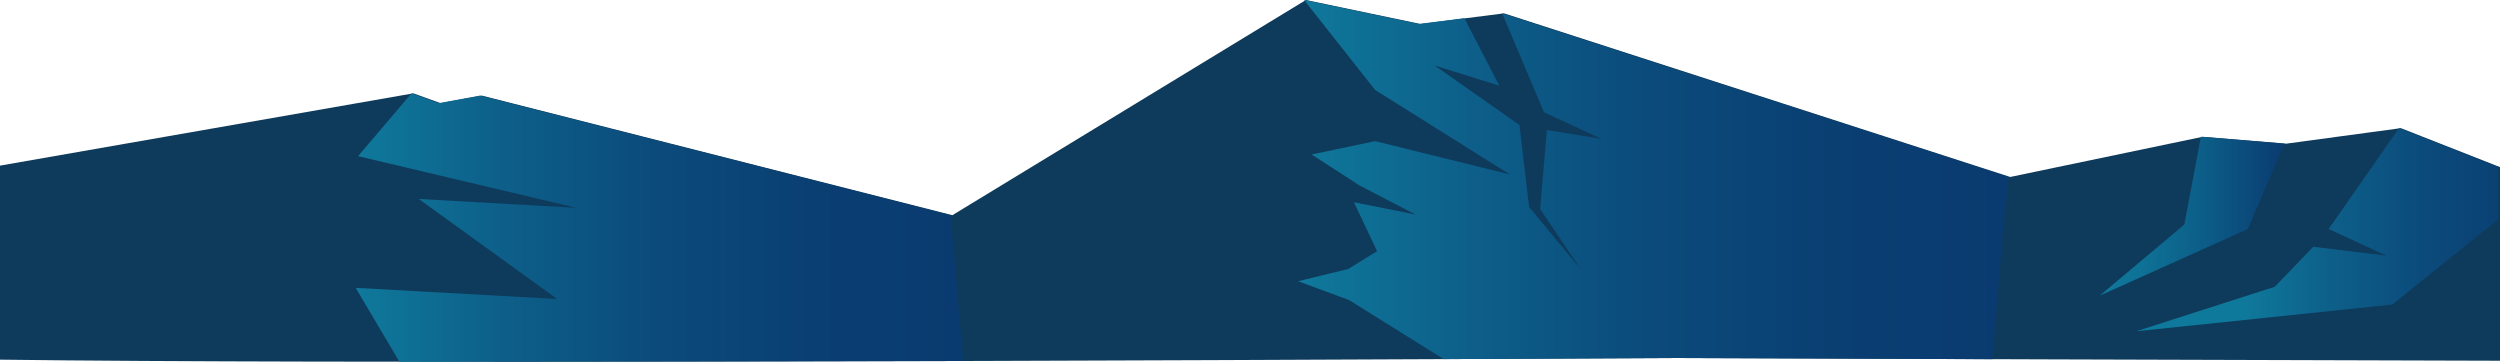 <?xml version="1.0" encoding="UTF-8"?>
<svg id="Layer_1" data-name="Layer 1" xmlns="http://www.w3.org/2000/svg" xmlns:xlink="http://www.w3.org/1999/xlink" viewBox="0 0 1367.84 197.95">
  <defs>
    <style>
      .cls-1 {
        fill: #0e3b5c;
      }

      .cls-1, .cls-2, .cls-3, .cls-4, .cls-5 {
        fill-rule: evenodd;
        stroke-width: 0px;
      }

      .cls-2 {
        fill: url(#linear-gradient-3);
      }

      .cls-3 {
        fill: url(#linear-gradient);
      }

      .cls-4 {
        fill: url(#linear-gradient-2);
      }

      .cls-5 {
        fill: url(#linear-gradient-4);
      }
    </style>
    <linearGradient id="linear-gradient" x1="1227.78" y1="125.67" x2="1425.8" y2="125.67" gradientUnits="userSpaceOnUse">
      <stop offset="0" stop-color="#0f799c"/>
      <stop offset=".23" stop-color="#0d608a"/>
      <stop offset=".49" stop-color="#0b4b7b"/>
      <stop offset=".75" stop-color="#0a3f72"/>
      <stop offset="1" stop-color="#0a3b70"/>
    </linearGradient>
    <linearGradient id="linear-gradient-2" x1="1148.82" y1="118.3" x2="1249.9" y2="118.3" gradientUnits="userSpaceOnUse">
      <stop offset="0" stop-color="#0f799c"/>
      <stop offset=".23" stop-color="#0e7196"/>
      <stop offset=".57" stop-color="#0c5d88"/>
      <stop offset=".99" stop-color="#0a3c70"/>
      <stop offset="1" stop-color="#0a3b70"/>
    </linearGradient>
    <linearGradient id="linear-gradient-3" x1="710.28" y1="98.27" x2="1098.86" y2="98.27" xlink:href="#linear-gradient"/>
    <linearGradient id="linear-gradient-4" x1="194.61" y1="124.51" x2="527.08" y2="124.51" xlink:href="#linear-gradient"/>
  </defs>
  <g id="mountain">
    <path class="cls-1" d="M1367.84,91.43v105.94c-170.74-.44-336.45-1.04-453.88-1.49-312.63,1.64-737.55,3.23-913.96.9v-106.16l226.16-39.55,14.88,5.36,22.58-4.13,257.46,65.44L714.5,0l62.7,13.12,45.7-5.82,276.96,89.52,105.34-21.99,45.7,3.77,62.7-8.49,54.24,21.32Z"/>
    <polygon class="cls-3" points="1366.84 91.43 1366.84 119.98 1308.86 166.64 1168.82 181.24 1244.63 156.9 1265.68 135.01 1305.69 139.88 1274.11 125.29 1312.6 70.11 1366.84 91.43"/>
    <polygon class="cls-4" points="1204.19 74.83 1249.9 78.59 1229.88 125.29 1148.82 161.77 1195.14 122.84 1204.19 74.83"/>
    <path class="cls-2" d="M1090.06,196.53c-65.8-.23-126.01-.45-177.11-.65-39.46.2-80.72.42-123.05.6l-51.73-32.28-27.9-10.34,27.38-6.68,15.8-9.74-12.63-26.76,33.69,6.69-30.52-15.82-26.32-17.02,34.74-7.3,73.7,18.24-73.7-46.23L713.5,0l62.7,13.12,25.01-3.18,19.1,36.89-35.28-10.95,46.32,32.54,5.27,44.85,28.16,33.91-22.11-32.85,3.68-43.18,30.03,4.87-31.6-14.59-22.88-54.12,276.96,89.52s-6.29,64.37-8.79,99.71h0Z"/>
    <polygon class="cls-5" points="527.08 197.52 526.96 197.52 218.76 197.94 218.55 197.94 194.61 157.5 304.9 163.6 229.09 108.85 315.45 113.72 195.92 85.44 225.15 51.08 240.03 56.43 262.62 52.3 520.07 117.74 527.08 197.52"/>
  </g>
</svg>
